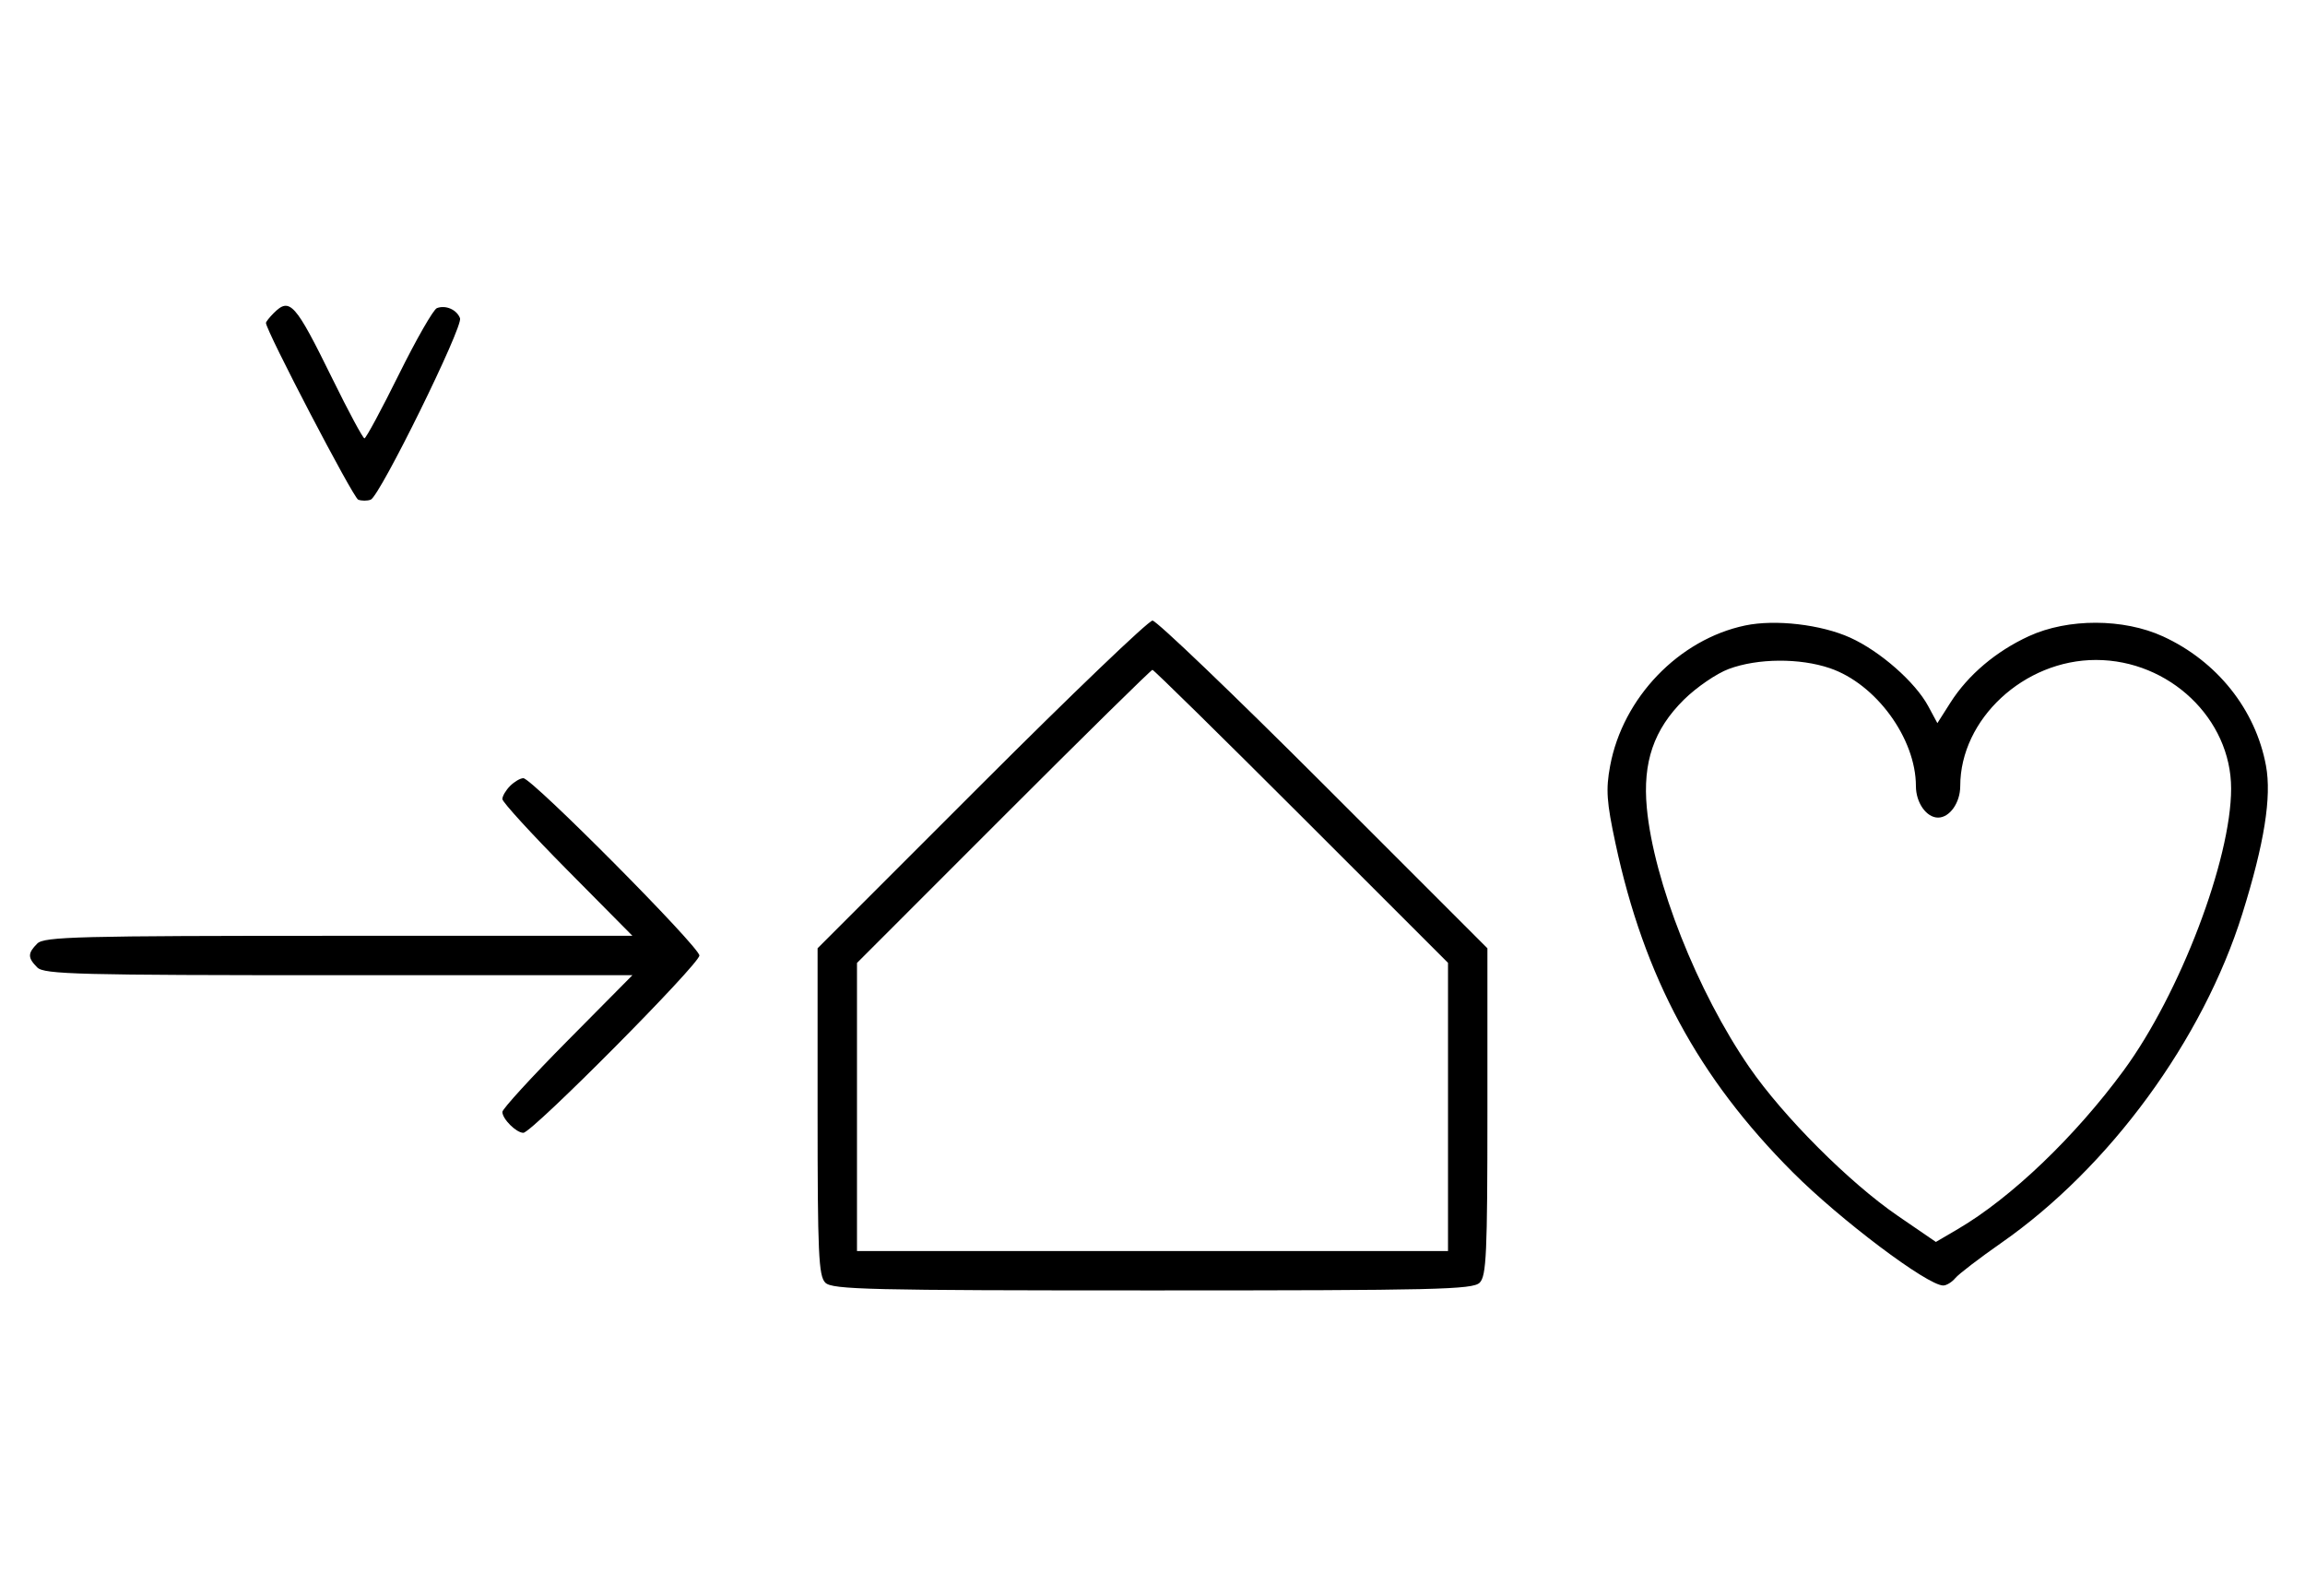 <svg xmlns="http://www.w3.org/2000/svg" width="468" height="324" viewBox="0 0 468 324" version="1.1">
	<path d="M 55.571 63.571 C 54.707 64.436, 54 65.332, 54 65.564 C 54 67.123, 71.710 101.058, 72.727 101.449 C 73.427 101.717, 74.573 101.717, 75.273 101.449 C 77.129 100.736, 94.063 66.328, 93.403 64.609 C 92.732 62.858, 90.483 61.877, 88.705 62.560 C 87.993 62.833, 84.520 68.894, 80.986 76.028 C 77.453 83.163, 74.308 89, 73.997 89 C 73.687 89, 70.748 83.534, 67.467 76.853 C 59.925 61.499, 58.847 60.296, 55.571 63.571 M 199.267 159.267 L 166 192.533 166 225.695 C 166 254.509, 166.206 259.063, 167.571 260.429 C 168.968 261.825, 176.372 262, 234 262 C 291.628 262, 299.032 261.825, 300.429 260.429 C 301.794 259.063, 302 254.509, 302 225.695 L 302 192.533 268.733 159.267 C 250.437 140.970, 234.807 126, 234 126 C 233.193 126, 217.563 140.970, 199.267 159.267 M 354.344 126.991 C 340.860 129.822, 329.472 141.668, 326.910 155.531 C 326.025 160.316, 326.199 162.816, 328.003 171.241 C 333.824 198.427, 344.797 218.782, 364 238.017 C 373.649 247.682, 391.350 261, 394.547 261 C 395.211 261, 396.318 260.322, 397.005 259.494 C 397.693 258.666, 401.910 255.437, 406.378 252.320 C 428.327 237.004, 447.279 211.112, 455.286 185.500 C 459.744 171.240, 461.250 161.802, 460.077 155.460 C 457.973 144.076, 450.150 134.253, 439.175 129.216 C 431.165 125.539, 419.888 125.515, 411.954 129.157 C 405.265 132.227, 399.573 137.047, 396.005 142.662 L 393.360 146.824 391.503 143.377 C 388.873 138.492, 381.737 132.223, 375.675 129.472 C 369.777 126.794, 360.450 125.710, 354.344 126.991 M 351 135.824 C 348.525 136.746, 344.427 139.551, 341.894 142.058 C 335.775 148.114, 333.503 154.742, 334.365 164.020 C 335.753 178.951, 344.608 201.354, 355.185 216.693 C 362.082 226.695, 375.474 240.104, 385.282 246.829 L 393.055 252.158 397.520 249.541 C 408.326 243.208, 421.290 230.807, 431.180 217.342 C 442.596 201.799, 453 174.511, 453 160.113 C 453 145.950, 440.461 134.010, 425.572 133.995 C 410.952 133.981, 398 146.012, 398 159.607 C 398 162.970, 395.867 166, 393.500 166 C 391.133 166, 389 162.970, 389 159.607 C 389 149.949, 380.912 138.862, 371.537 135.667 C 365.401 133.576, 356.858 133.642, 351 135.824 M 203.744 165.756 L 174 195.512 174 224.756 L 174 254 234 254 L 294 254 294 224.744 L 294 195.487 264.244 165.744 C 247.878 149.385, 234.263 136, 233.988 136 C 233.713 136, 220.103 149.390, 203.744 165.756 M 103.571 159.571 C 102.707 160.436, 102 161.636, 102 162.239 C 102 162.841, 107.941 169.334, 115.202 176.667 L 128.405 190 68.774 190 C 15.897 190, 8.965 190.178, 7.571 191.571 C 5.598 193.545, 5.598 194.455, 7.571 196.429 C 8.965 197.822, 15.897 198, 68.774 198 L 128.405 198 115.202 211.333 C 107.941 218.666, 102 225.159, 102 225.761 C 102 227.187, 104.825 230, 106.257 230 C 108.006 230, 142 195.761, 142 194 C 142 192.239, 108.006 158, 106.257 158 C 105.644 158, 104.436 158.707, 103.571 159.571 " stroke="none" fill="black" fill-rule="evenodd"/>
</svg>
